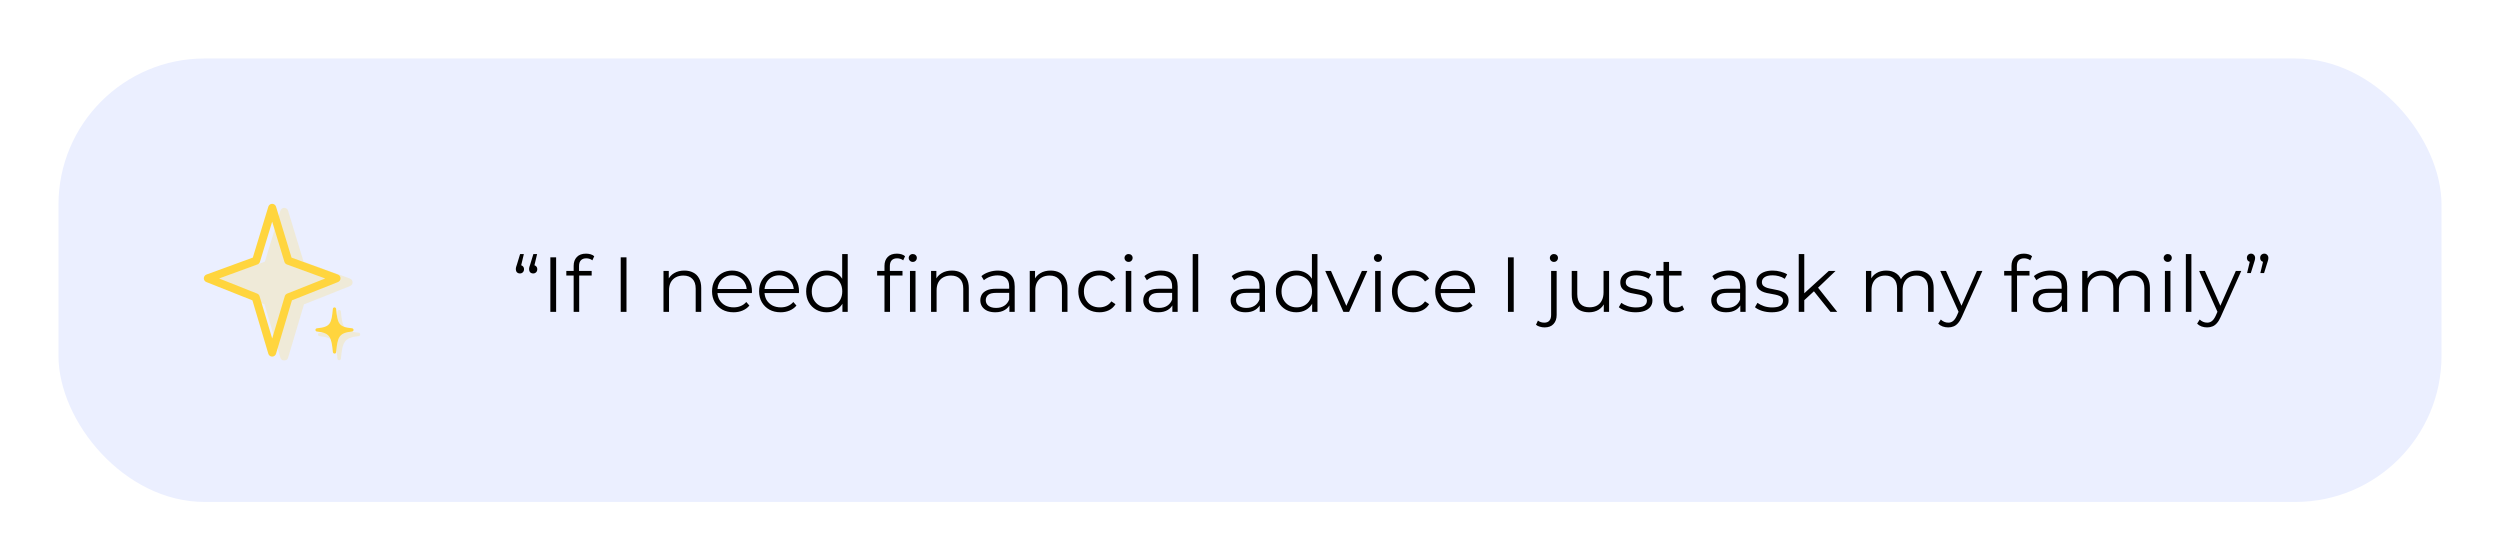 <svg width="513" height="115" viewBox="0 0 513 115" fill="none" xmlns="http://www.w3.org/2000/svg">
<g filter="url(#filter0_d_134_8092)">
<rect x="8" y="4" width="489" height="91" rx="30" fill="#EBEFFF"/>
<path d="M103.496 44.128L102.792 47.088L102.664 46.4C102.92 46.4 103.128 46.48 103.288 46.64C103.448 46.789 103.528 46.992 103.528 47.248C103.528 47.504 103.448 47.712 103.288 47.872C103.128 48.032 102.931 48.112 102.696 48.112C102.44 48.112 102.232 48.032 102.072 47.872C101.923 47.701 101.848 47.493 101.848 47.248C101.848 47.152 101.853 47.067 101.864 46.992C101.875 46.917 101.896 46.827 101.928 46.72C101.96 46.613 102.003 46.485 102.056 46.336L102.728 44.128H103.496ZM106.216 44.128L105.512 47.088L105.384 46.4C105.64 46.4 105.848 46.48 106.008 46.64C106.168 46.789 106.248 46.992 106.248 47.248C106.248 47.504 106.168 47.712 106.008 47.872C105.848 48.032 105.651 48.112 105.416 48.112C105.16 48.112 104.952 48.032 104.792 47.872C104.643 47.701 104.568 47.493 104.568 47.248C104.568 47.152 104.573 47.067 104.584 46.992C104.595 46.917 104.616 46.827 104.648 46.72C104.68 46.613 104.723 46.485 104.776 46.336L105.448 44.128H106.216ZM108.933 56V44.8H110.117V56H108.933ZM113.714 56V46.544C113.714 45.797 113.932 45.195 114.37 44.736C114.807 44.277 115.436 44.048 116.258 44.048C116.578 44.048 116.887 44.091 117.186 44.176C117.484 44.261 117.735 44.395 117.938 44.576L117.554 45.424C117.394 45.285 117.207 45.184 116.994 45.12C116.78 45.045 116.551 45.008 116.306 45.008C115.826 45.008 115.458 45.141 115.202 45.408C114.946 45.675 114.818 46.069 114.818 46.592V47.872L114.85 48.4V56H113.714ZM112.21 48.544V47.6H117.41V48.544H112.21ZM123.371 56V44.8H124.555V56H123.371ZM136.435 47.52C137.117 47.52 137.715 47.653 138.227 47.92C138.749 48.176 139.155 48.571 139.443 49.104C139.741 49.637 139.891 50.309 139.891 51.12V56H138.755V51.232C138.755 50.347 138.531 49.68 138.083 49.232C137.645 48.773 137.027 48.544 136.227 48.544C135.629 48.544 135.107 48.667 134.659 48.912C134.221 49.147 133.88 49.493 133.635 49.952C133.4 50.4 133.283 50.944 133.283 51.584V56H132.147V47.6H133.235V49.904L133.059 49.472C133.325 48.864 133.752 48.389 134.339 48.048C134.925 47.696 135.624 47.52 136.435 47.52ZM146.527 56.08C145.652 56.08 144.884 55.899 144.223 55.536C143.562 55.163 143.044 54.656 142.671 54.016C142.298 53.365 142.111 52.624 142.111 51.792C142.111 50.96 142.287 50.224 142.639 49.584C143.002 48.944 143.492 48.443 144.111 48.08C144.74 47.707 145.444 47.52 146.223 47.52C147.012 47.52 147.711 47.701 148.319 48.064C148.938 48.416 149.423 48.917 149.775 49.568C150.127 50.208 150.303 50.949 150.303 51.792C150.303 51.845 150.298 51.904 150.287 51.968C150.287 52.021 150.287 52.08 150.287 52.144H142.975V51.296H149.679L149.231 51.632C149.231 51.024 149.098 50.485 148.831 50.016C148.575 49.536 148.223 49.163 147.775 48.896C147.327 48.629 146.81 48.496 146.223 48.496C145.647 48.496 145.13 48.629 144.671 48.896C144.212 49.163 143.855 49.536 143.599 50.016C143.343 50.496 143.215 51.045 143.215 51.664V51.84C143.215 52.48 143.354 53.045 143.631 53.536C143.919 54.016 144.314 54.395 144.815 54.672C145.327 54.939 145.908 55.072 146.559 55.072C147.071 55.072 147.546 54.981 147.983 54.8C148.431 54.619 148.815 54.341 149.135 53.968L149.775 54.704C149.402 55.152 148.932 55.493 148.367 55.728C147.812 55.963 147.199 56.08 146.527 56.08ZM156.183 56.08C155.309 56.08 154.541 55.899 153.879 55.536C153.218 55.163 152.701 54.656 152.327 54.016C151.954 53.365 151.767 52.624 151.767 51.792C151.767 50.96 151.943 50.224 152.295 49.584C152.658 48.944 153.149 48.443 153.767 48.08C154.397 47.707 155.101 47.52 155.879 47.52C156.669 47.52 157.367 47.701 157.975 48.064C158.594 48.416 159.079 48.917 159.431 49.568C159.783 50.208 159.959 50.949 159.959 51.792C159.959 51.845 159.954 51.904 159.943 51.968C159.943 52.021 159.943 52.08 159.943 52.144H152.631V51.296H159.335L158.887 51.632C158.887 51.024 158.754 50.485 158.487 50.016C158.231 49.536 157.879 49.163 157.431 48.896C156.983 48.629 156.466 48.496 155.879 48.496C155.303 48.496 154.786 48.629 154.327 48.896C153.869 49.163 153.511 49.536 153.255 50.016C152.999 50.496 152.871 51.045 152.871 51.664V51.84C152.871 52.48 153.01 53.045 153.287 53.536C153.575 54.016 153.97 54.395 154.471 54.672C154.983 54.939 155.565 55.072 156.215 55.072C156.727 55.072 157.202 54.981 157.639 54.8C158.087 54.619 158.471 54.341 158.791 53.968L159.431 54.704C159.058 55.152 158.589 55.493 158.023 55.728C157.469 55.963 156.855 56.08 156.183 56.08ZM165.616 56.08C164.816 56.08 164.096 55.899 163.456 55.536C162.826 55.173 162.33 54.672 161.968 54.032C161.605 53.381 161.424 52.635 161.424 51.792C161.424 50.939 161.605 50.192 161.968 49.552C162.33 48.912 162.826 48.416 163.456 48.064C164.096 47.701 164.816 47.52 165.616 47.52C166.352 47.52 167.008 47.685 167.584 48.016C168.17 48.347 168.634 48.832 168.976 49.472C169.328 50.101 169.503 50.875 169.503 51.792C169.503 52.699 169.333 53.472 168.992 54.112C168.65 54.752 168.186 55.243 167.6 55.584C167.024 55.915 166.362 56.08 165.616 56.08ZM165.696 55.072C166.293 55.072 166.826 54.939 167.296 54.672C167.776 54.395 168.149 54.011 168.416 53.52C168.693 53.019 168.832 52.443 168.832 51.792C168.832 51.131 168.693 50.555 168.416 50.064C168.149 49.573 167.776 49.195 167.296 48.928C166.826 48.651 166.293 48.512 165.696 48.512C165.109 48.512 164.581 48.651 164.112 48.928C163.642 49.195 163.269 49.573 162.992 50.064C162.714 50.555 162.576 51.131 162.576 51.792C162.576 52.443 162.714 53.019 162.992 53.52C163.269 54.011 163.642 54.395 164.112 54.672C164.581 54.939 165.109 55.072 165.696 55.072ZM168.864 56V53.472L168.976 51.776L168.816 50.08V44.128H169.952V56H168.864ZM177.495 56V46.544C177.495 45.797 177.713 45.195 178.151 44.736C178.588 44.277 179.217 44.048 180.039 44.048C180.359 44.048 180.668 44.091 180.967 44.176C181.265 44.261 181.516 44.395 181.719 44.576L181.335 45.424C181.175 45.285 180.988 45.184 180.775 45.12C180.561 45.045 180.332 45.008 180.087 45.008C179.607 45.008 179.239 45.141 178.983 45.408C178.727 45.675 178.599 46.069 178.599 46.592V47.872L178.631 48.4V56H177.495ZM175.991 48.544V47.6H181.191V48.544H175.991ZM182.727 56V47.6H183.863V56H182.727ZM183.303 45.744C183.068 45.744 182.871 45.664 182.711 45.504C182.551 45.344 182.471 45.152 182.471 44.928C182.471 44.704 182.551 44.517 182.711 44.368C182.871 44.208 183.068 44.128 183.303 44.128C183.537 44.128 183.735 44.203 183.895 44.352C184.055 44.501 184.135 44.688 184.135 44.912C184.135 45.147 184.055 45.344 183.895 45.504C183.745 45.664 183.548 45.744 183.303 45.744ZM191.341 47.52C192.023 47.52 192.621 47.653 193.133 47.92C193.655 48.176 194.061 48.571 194.349 49.104C194.647 49.637 194.797 50.309 194.797 51.12V56H193.661V51.232C193.661 50.347 193.437 49.68 192.989 49.232C192.551 48.773 191.933 48.544 191.133 48.544C190.535 48.544 190.013 48.667 189.565 48.912C189.127 49.147 188.786 49.493 188.541 49.952C188.306 50.4 188.189 50.944 188.189 51.584V56H187.053V47.6H188.141V49.904L187.965 49.472C188.231 48.864 188.658 48.389 189.245 48.048C189.831 47.696 190.53 47.52 191.341 47.52ZM203.129 56V54.144L203.081 53.84V50.736C203.081 50.021 202.879 49.472 202.473 49.088C202.079 48.704 201.487 48.512 200.697 48.512C200.153 48.512 199.636 48.603 199.145 48.784C198.655 48.965 198.239 49.205 197.897 49.504L197.385 48.656C197.812 48.293 198.324 48.016 198.921 47.824C199.519 47.621 200.148 47.52 200.809 47.52C201.897 47.52 202.735 47.792 203.321 48.336C203.919 48.869 204.217 49.685 204.217 50.784V56H203.129ZM200.233 56.08C199.604 56.08 199.055 55.979 198.585 55.776C198.127 55.563 197.775 55.275 197.529 54.912C197.284 54.539 197.161 54.112 197.161 53.632C197.161 53.195 197.263 52.8 197.465 52.448C197.679 52.085 198.02 51.797 198.489 51.584C198.969 51.36 199.609 51.248 200.409 51.248H203.305V52.096H200.441C199.631 52.096 199.065 52.24 198.745 52.528C198.436 52.816 198.281 53.173 198.281 53.6C198.281 54.08 198.468 54.464 198.841 54.752C199.215 55.04 199.737 55.184 200.409 55.184C201.049 55.184 201.599 55.04 202.057 54.752C202.527 54.453 202.868 54.027 203.081 53.472L203.337 54.256C203.124 54.811 202.751 55.253 202.217 55.584C201.695 55.915 201.033 56.08 200.233 56.08ZM211.591 47.52C212.273 47.52 212.871 47.653 213.383 47.92C213.905 48.176 214.311 48.571 214.599 49.104C214.897 49.637 215.047 50.309 215.047 51.12V56H213.911V51.232C213.911 50.347 213.687 49.68 213.239 49.232C212.801 48.773 212.183 48.544 211.383 48.544C210.785 48.544 210.263 48.667 209.815 48.912C209.377 49.147 209.036 49.493 208.791 49.952C208.556 50.4 208.439 50.944 208.439 51.584V56H207.303V47.6H208.391V49.904L208.215 49.472C208.481 48.864 208.908 48.389 209.495 48.048C210.081 47.696 210.78 47.52 211.591 47.52ZM221.603 56.08C220.771 56.08 220.025 55.899 219.363 55.536C218.713 55.163 218.201 54.656 217.827 54.016C217.454 53.365 217.267 52.624 217.267 51.792C217.267 50.949 217.454 50.208 217.827 49.568C218.201 48.928 218.713 48.427 219.363 48.064C220.025 47.701 220.771 47.52 221.603 47.52C222.318 47.52 222.963 47.659 223.539 47.936C224.115 48.213 224.569 48.629 224.899 49.184L224.051 49.76C223.763 49.333 223.406 49.019 222.979 48.816C222.553 48.613 222.089 48.512 221.587 48.512C220.99 48.512 220.451 48.651 219.971 48.928C219.491 49.195 219.113 49.573 218.835 50.064C218.558 50.555 218.419 51.131 218.419 51.792C218.419 52.453 218.558 53.029 218.835 53.52C219.113 54.011 219.491 54.395 219.971 54.672C220.451 54.939 220.99 55.072 221.587 55.072C222.089 55.072 222.553 54.971 222.979 54.768C223.406 54.565 223.763 54.256 224.051 53.84L224.899 54.416C224.569 54.96 224.115 55.376 223.539 55.664C222.963 55.941 222.318 56.08 221.603 56.08ZM227.006 56V47.6H228.142V56H227.006ZM227.582 45.744C227.347 45.744 227.15 45.664 226.99 45.504C226.83 45.344 226.75 45.152 226.75 44.928C226.75 44.704 226.83 44.517 226.99 44.368C227.15 44.208 227.347 44.128 227.582 44.128C227.817 44.128 228.014 44.203 228.174 44.352C228.334 44.501 228.414 44.688 228.414 44.912C228.414 45.147 228.334 45.344 228.174 45.504C228.025 45.664 227.827 45.744 227.582 45.744ZM236.567 56V54.144L236.519 53.84V50.736C236.519 50.021 236.316 49.472 235.911 49.088C235.516 48.704 234.924 48.512 234.135 48.512C233.591 48.512 233.073 48.603 232.583 48.784C232.092 48.965 231.676 49.205 231.335 49.504L230.823 48.656C231.249 48.293 231.761 48.016 232.359 47.824C232.956 47.621 233.585 47.52 234.247 47.52C235.335 47.52 236.172 47.792 236.759 48.336C237.356 48.869 237.655 49.685 237.655 50.784V56H236.567ZM233.671 56.08C233.041 56.08 232.492 55.979 232.023 55.776C231.564 55.563 231.212 55.275 230.967 54.912C230.721 54.539 230.599 54.112 230.599 53.632C230.599 53.195 230.7 52.8 230.903 52.448C231.116 52.085 231.457 51.797 231.927 51.584C232.407 51.36 233.047 51.248 233.847 51.248H236.743V52.096H233.879C233.068 52.096 232.503 52.24 232.183 52.528C231.873 52.816 231.719 53.173 231.719 53.6C231.719 54.08 231.905 54.464 232.279 54.752C232.652 55.04 233.175 55.184 233.847 55.184C234.487 55.184 235.036 55.04 235.495 54.752C235.964 54.453 236.305 54.027 236.519 53.472L236.775 54.256C236.561 54.811 236.188 55.253 235.655 55.584C235.132 55.915 234.471 56.08 233.671 56.08ZM240.74 56V44.128H241.876V56H240.74ZM254.489 56V54.144L254.441 53.84V50.736C254.441 50.021 254.238 49.472 253.833 49.088C253.438 48.704 252.846 48.512 252.057 48.512C251.513 48.512 250.995 48.603 250.505 48.784C250.014 48.965 249.598 49.205 249.257 49.504L248.745 48.656C249.171 48.293 249.683 48.016 250.281 47.824C250.878 47.621 251.507 47.52 252.169 47.52C253.257 47.52 254.094 47.792 254.681 48.336C255.278 48.869 255.577 49.685 255.577 50.784V56H254.489ZM251.593 56.08C250.963 56.08 250.414 55.979 249.945 55.776C249.486 55.563 249.134 55.275 248.889 54.912C248.643 54.539 248.521 54.112 248.521 53.632C248.521 53.195 248.622 52.8 248.825 52.448C249.038 52.085 249.379 51.797 249.849 51.584C250.329 51.36 250.969 51.248 251.769 51.248H254.665V52.096H251.801C250.99 52.096 250.425 52.24 250.105 52.528C249.795 52.816 249.641 53.173 249.641 53.6C249.641 54.08 249.827 54.464 250.201 54.752C250.574 55.04 251.097 55.184 251.769 55.184C252.409 55.184 252.958 55.04 253.417 54.752C253.886 54.453 254.227 54.027 254.441 53.472L254.697 54.256C254.483 54.811 254.11 55.253 253.577 55.584C253.054 55.915 252.393 56.08 251.593 56.08ZM262.006 56.08C261.206 56.08 260.486 55.899 259.846 55.536C259.217 55.173 258.721 54.672 258.358 54.032C257.995 53.381 257.814 52.635 257.814 51.792C257.814 50.939 257.995 50.192 258.358 49.552C258.721 48.912 259.217 48.416 259.846 48.064C260.486 47.701 261.206 47.52 262.006 47.52C262.742 47.52 263.398 47.685 263.974 48.016C264.561 48.347 265.025 48.832 265.366 49.472C265.718 50.101 265.894 50.875 265.894 51.792C265.894 52.699 265.723 53.472 265.382 54.112C265.041 54.752 264.577 55.243 263.99 55.584C263.414 55.915 262.753 56.08 262.006 56.08ZM262.086 55.072C262.683 55.072 263.217 54.939 263.686 54.672C264.166 54.395 264.539 54.011 264.806 53.52C265.083 53.019 265.222 52.443 265.222 51.792C265.222 51.131 265.083 50.555 264.806 50.064C264.539 49.573 264.166 49.195 263.686 48.928C263.217 48.651 262.683 48.512 262.086 48.512C261.499 48.512 260.971 48.651 260.502 48.928C260.033 49.195 259.659 49.573 259.382 50.064C259.105 50.555 258.966 51.131 258.966 51.792C258.966 52.443 259.105 53.019 259.382 53.52C259.659 54.011 260.033 54.395 260.502 54.672C260.971 54.939 261.499 55.072 262.086 55.072ZM265.254 56V53.472L265.366 51.776L265.206 50.08V44.128H266.342V56H265.254ZM271.666 56L267.938 47.6H269.122L272.546 55.392H271.986L275.458 47.6H276.578L272.834 56H271.666ZM278.178 56V47.6H279.314V56H278.178ZM278.754 45.744C278.519 45.744 278.322 45.664 278.162 45.504C278.002 45.344 277.922 45.152 277.922 44.928C277.922 44.704 278.002 44.517 278.162 44.368C278.322 44.208 278.519 44.128 278.754 44.128C278.988 44.128 279.186 44.203 279.346 44.352C279.506 44.501 279.586 44.688 279.586 44.912C279.586 45.147 279.506 45.344 279.346 45.504C279.196 45.664 278.999 45.744 278.754 45.744ZM285.963 56.08C285.131 56.08 284.384 55.899 283.723 55.536C283.072 55.163 282.56 54.656 282.187 54.016C281.813 53.365 281.627 52.624 281.627 51.792C281.627 50.949 281.813 50.208 282.187 49.568C282.56 48.928 283.072 48.427 283.723 48.064C284.384 47.701 285.131 47.52 285.963 47.52C286.677 47.52 287.323 47.659 287.899 47.936C288.475 48.213 288.928 48.629 289.259 49.184L288.411 49.76C288.123 49.333 287.765 49.019 287.339 48.816C286.912 48.613 286.448 48.512 285.947 48.512C285.349 48.512 284.811 48.651 284.331 48.928C283.851 49.195 283.472 49.573 283.195 50.064C282.917 50.555 282.779 51.131 282.779 51.792C282.779 52.453 282.917 53.029 283.195 53.52C283.472 54.011 283.851 54.395 284.331 54.672C284.811 54.939 285.349 55.072 285.947 55.072C286.448 55.072 286.912 54.971 287.339 54.768C287.765 54.565 288.123 54.256 288.411 53.84L289.259 54.416C288.928 54.96 288.475 55.376 287.899 55.664C287.323 55.941 286.677 56.08 285.963 56.08ZM294.918 56.08C294.043 56.08 293.275 55.899 292.614 55.536C291.952 55.163 291.435 54.656 291.062 54.016C290.688 53.365 290.502 52.624 290.502 51.792C290.502 50.96 290.678 50.224 291.03 49.584C291.392 48.944 291.883 48.443 292.502 48.08C293.131 47.707 293.835 47.52 294.614 47.52C295.403 47.52 296.102 47.701 296.71 48.064C297.328 48.416 297.814 48.917 298.166 49.568C298.518 50.208 298.694 50.949 298.694 51.792C298.694 51.845 298.688 51.904 298.678 51.968C298.678 52.021 298.678 52.08 298.678 52.144H291.366V51.296H298.07L297.622 51.632C297.622 51.024 297.488 50.485 297.222 50.016C296.966 49.536 296.614 49.163 296.166 48.896C295.718 48.629 295.2 48.496 294.614 48.496C294.038 48.496 293.52 48.629 293.062 48.896C292.603 49.163 292.246 49.536 291.99 50.016C291.734 50.496 291.606 51.045 291.606 51.664V51.84C291.606 52.48 291.744 53.045 292.022 53.536C292.31 54.016 292.704 54.395 293.206 54.672C293.718 54.939 294.299 55.072 294.95 55.072C295.462 55.072 295.936 54.981 296.374 54.8C296.822 54.619 297.206 54.341 297.526 53.968L298.166 54.704C297.792 55.152 297.323 55.493 296.758 55.728C296.203 55.963 295.59 56.08 294.918 56.08ZM305.433 56V44.8H306.617V56H305.433ZM312.961 59.184C312.62 59.184 312.294 59.136 311.985 59.04C311.665 58.955 311.398 58.821 311.185 58.64L311.585 57.776C311.926 58.064 312.364 58.208 312.897 58.208C313.345 58.208 313.686 58.075 313.921 57.808C314.166 57.541 314.289 57.147 314.289 56.624V47.6H315.425V56.624C315.425 57.403 315.212 58.021 314.785 58.48C314.369 58.949 313.761 59.184 312.961 59.184ZM314.865 45.744C314.63 45.744 314.433 45.664 314.273 45.504C314.113 45.344 314.033 45.152 314.033 44.928C314.033 44.704 314.113 44.517 314.273 44.368C314.433 44.208 314.63 44.128 314.865 44.128C315.1 44.128 315.297 44.203 315.457 44.352C315.617 44.501 315.697 44.688 315.697 44.912C315.697 45.147 315.617 45.344 315.457 45.504C315.308 45.664 315.11 45.744 314.865 45.744ZM322.072 56.08C321.357 56.08 320.733 55.947 320.2 55.68C319.666 55.413 319.25 55.013 318.952 54.48C318.664 53.947 318.52 53.28 318.52 52.48V47.6H319.656V52.352C319.656 53.248 319.874 53.925 320.312 54.384C320.76 54.832 321.384 55.056 322.184 55.056C322.77 55.056 323.277 54.939 323.704 54.704C324.141 54.459 324.472 54.107 324.696 53.648C324.93 53.189 325.048 52.64 325.048 52V47.6H326.184V56H325.096V53.696L325.272 54.112C325.005 54.731 324.589 55.216 324.024 55.568C323.469 55.909 322.818 56.08 322.072 56.08ZM331.606 56.08C330.912 56.08 330.256 55.984 329.638 55.792C329.019 55.589 328.534 55.339 328.182 55.04L328.694 54.144C329.035 54.4 329.472 54.624 330.006 54.816C330.539 54.997 331.099 55.088 331.686 55.088C332.486 55.088 333.062 54.965 333.414 54.72C333.766 54.464 333.942 54.128 333.942 53.712C333.942 53.403 333.84 53.163 333.638 52.992C333.446 52.811 333.19 52.677 332.87 52.592C332.55 52.496 332.192 52.416 331.798 52.352C331.403 52.288 331.008 52.213 330.614 52.128C330.23 52.043 329.878 51.92 329.558 51.76C329.238 51.589 328.976 51.36 328.774 51.072C328.582 50.784 328.486 50.4 328.486 49.92C328.486 49.461 328.614 49.051 328.87 48.688C329.126 48.325 329.499 48.043 329.99 47.84C330.491 47.627 331.099 47.52 331.814 47.52C332.358 47.52 332.902 47.595 333.446 47.744C333.99 47.883 334.438 48.069 334.79 48.304L334.294 49.216C333.92 48.96 333.52 48.779 333.094 48.672C332.667 48.555 332.24 48.496 331.814 48.496C331.056 48.496 330.496 48.629 330.134 48.896C329.782 49.152 329.606 49.483 329.606 49.888C329.606 50.208 329.702 50.459 329.894 50.64C330.096 50.821 330.358 50.965 330.678 51.072C331.008 51.168 331.366 51.248 331.75 51.312C332.144 51.376 332.534 51.456 332.918 51.552C333.312 51.637 333.67 51.76 333.99 51.92C334.32 52.069 334.582 52.288 334.774 52.576C334.976 52.853 335.078 53.221 335.078 53.68C335.078 54.171 334.939 54.597 334.662 54.96C334.395 55.312 334 55.589 333.478 55.792C332.966 55.984 332.342 56.08 331.606 56.08ZM339.818 56.08C339.029 56.08 338.421 55.867 337.994 55.44C337.567 55.013 337.354 54.411 337.354 53.632V45.744H338.49V53.568C338.49 54.059 338.613 54.437 338.858 54.704C339.114 54.971 339.477 55.104 339.946 55.104C340.447 55.104 340.863 54.96 341.194 54.672L341.594 55.488C341.37 55.691 341.098 55.84 340.778 55.936C340.469 56.032 340.149 56.08 339.818 56.08ZM335.85 48.544V47.6H341.05V48.544H335.85ZM353.114 56V54.144L353.066 53.84V50.736C353.066 50.021 352.863 49.472 352.458 49.088C352.063 48.704 351.471 48.512 350.682 48.512C350.138 48.512 349.62 48.603 349.13 48.784C348.639 48.965 348.223 49.205 347.882 49.504L347.37 48.656C347.796 48.293 348.308 48.016 348.906 47.824C349.503 47.621 350.132 47.52 350.794 47.52C351.882 47.52 352.719 47.792 353.306 48.336C353.903 48.869 354.202 49.685 354.202 50.784V56H353.114ZM350.218 56.08C349.588 56.08 349.039 55.979 348.57 55.776C348.111 55.563 347.759 55.275 347.514 54.912C347.268 54.539 347.146 54.112 347.146 53.632C347.146 53.195 347.247 52.8 347.45 52.448C347.663 52.085 348.004 51.797 348.474 51.584C348.954 51.36 349.594 51.248 350.394 51.248H353.29V52.096H350.426C349.615 52.096 349.05 52.24 348.73 52.528C348.42 52.816 348.266 53.173 348.266 53.6C348.266 54.08 348.452 54.464 348.826 54.752C349.199 55.04 349.722 55.184 350.394 55.184C351.034 55.184 351.583 55.04 352.042 54.752C352.511 54.453 352.852 54.027 353.066 53.472L353.322 54.256C353.108 54.811 352.735 55.253 352.202 55.584C351.679 55.915 351.018 56.08 350.218 56.08ZM359.543 56.08C358.85 56.08 358.194 55.984 357.575 55.792C356.956 55.589 356.471 55.339 356.119 55.04L356.631 54.144C356.972 54.4 357.41 54.624 357.943 54.816C358.476 54.997 359.036 55.088 359.623 55.088C360.423 55.088 360.999 54.965 361.351 54.72C361.703 54.464 361.879 54.128 361.879 53.712C361.879 53.403 361.778 53.163 361.575 52.992C361.383 52.811 361.127 52.677 360.807 52.592C360.487 52.496 360.13 52.416 359.735 52.352C359.34 52.288 358.946 52.213 358.551 52.128C358.167 52.043 357.815 51.92 357.495 51.76C357.175 51.589 356.914 51.36 356.711 51.072C356.519 50.784 356.423 50.4 356.423 49.92C356.423 49.461 356.551 49.051 356.807 48.688C357.063 48.325 357.436 48.043 357.927 47.84C358.428 47.627 359.036 47.52 359.751 47.52C360.295 47.52 360.839 47.595 361.383 47.744C361.927 47.883 362.375 48.069 362.727 48.304L362.231 49.216C361.858 48.96 361.458 48.779 361.031 48.672C360.604 48.555 360.178 48.496 359.751 48.496C358.994 48.496 358.434 48.629 358.071 48.896C357.719 49.152 357.543 49.483 357.543 49.888C357.543 50.208 357.639 50.459 357.831 50.64C358.034 50.821 358.295 50.965 358.615 51.072C358.946 51.168 359.303 51.248 359.687 51.312C360.082 51.376 360.471 51.456 360.855 51.552C361.25 51.637 361.607 51.76 361.927 51.92C362.258 52.069 362.519 52.288 362.711 52.576C362.914 52.853 363.015 53.221 363.015 53.68C363.015 54.171 362.876 54.597 362.599 54.96C362.332 55.312 361.938 55.589 361.415 55.792C360.903 55.984 360.279 56.08 359.543 56.08ZM365.996 53.824L366.028 52.368L371.26 47.6H372.652L368.956 51.136L368.316 51.68L365.996 53.824ZM365.1 56V44.128H366.236V56H365.1ZM371.612 56L368.108 51.632L368.844 50.752L373.004 56H371.612ZM389.393 47.52C390.075 47.52 390.667 47.653 391.169 47.92C391.681 48.176 392.075 48.571 392.353 49.104C392.641 49.637 392.785 50.309 392.785 51.12V56H391.649V51.232C391.649 50.347 391.435 49.68 391.009 49.232C390.593 48.773 390.001 48.544 389.233 48.544C388.657 48.544 388.155 48.667 387.729 48.912C387.313 49.147 386.987 49.493 386.753 49.952C386.529 50.4 386.417 50.944 386.417 51.584V56H385.281V51.232C385.281 50.347 385.067 49.68 384.641 49.232C384.214 48.773 383.617 48.544 382.849 48.544C382.283 48.544 381.787 48.667 381.361 48.912C380.934 49.147 380.603 49.493 380.369 49.952C380.145 50.4 380.033 50.944 380.033 51.584V56H378.897V47.6H379.985V49.872L379.809 49.472C380.065 48.864 380.475 48.389 381.041 48.048C381.617 47.696 382.294 47.52 383.073 47.52C383.894 47.52 384.593 47.728 385.169 48.144C385.745 48.549 386.118 49.163 386.289 49.984L385.841 49.808C386.086 49.125 386.518 48.576 387.137 48.16C387.766 47.733 388.518 47.52 389.393 47.52ZM395.773 59.184C395.378 59.184 395 59.12 394.637 58.992C394.285 58.864 393.981 58.672 393.725 58.416L394.253 57.568C394.466 57.771 394.696 57.925 394.941 58.032C395.197 58.149 395.48 58.208 395.789 58.208C396.162 58.208 396.482 58.101 396.749 57.888C397.026 57.685 397.288 57.323 397.533 56.8L398.077 55.568L398.205 55.392L401.661 47.6H402.781L398.573 57.008C398.338 57.552 398.077 57.984 397.789 58.304C397.512 58.624 397.208 58.848 396.877 58.976C396.546 59.115 396.178 59.184 395.773 59.184ZM398.013 56.24L394.141 47.6H395.325L398.749 55.312L398.013 56.24ZM408.76 56V46.544C408.76 45.797 408.979 45.195 409.416 44.736C409.854 44.277 410.483 44.048 411.304 44.048C411.624 44.048 411.934 44.091 412.232 44.176C412.531 44.261 412.782 44.395 412.984 44.576L412.6 45.424C412.44 45.285 412.254 45.184 412.04 45.12C411.827 45.045 411.598 45.008 411.352 45.008C410.872 45.008 410.504 45.141 410.248 45.408C409.992 45.675 409.864 46.069 409.864 46.592V47.872L409.896 48.4V56H408.76ZM407.256 48.544V47.6H412.456V48.544H407.256ZM419.098 56V54.144L419.05 53.84V50.736C419.05 50.021 418.847 49.472 418.442 49.088C418.047 48.704 417.455 48.512 416.666 48.512C416.122 48.512 415.605 48.603 415.114 48.784C414.623 48.965 414.207 49.205 413.866 49.504L413.354 48.656C413.781 48.293 414.293 48.016 414.89 47.824C415.487 47.621 416.117 47.52 416.778 47.52C417.866 47.52 418.703 47.792 419.29 48.336C419.887 48.869 420.186 49.685 420.186 50.784V56H419.098ZM416.202 56.08C415.573 56.08 415.023 55.979 414.554 55.776C414.095 55.563 413.743 55.275 413.498 54.912C413.253 54.539 413.13 54.112 413.13 53.632C413.13 53.195 413.231 52.8 413.434 52.448C413.647 52.085 413.989 51.797 414.458 51.584C414.938 51.36 415.578 51.248 416.378 51.248H419.274V52.096H416.41C415.599 52.096 415.034 52.24 414.714 52.528C414.405 52.816 414.25 53.173 414.25 53.6C414.25 54.08 414.437 54.464 414.81 54.752C415.183 55.04 415.706 55.184 416.378 55.184C417.018 55.184 417.567 55.04 418.026 54.752C418.495 54.453 418.837 54.027 419.05 53.472L419.306 54.256C419.093 54.811 418.719 55.253 418.186 55.584C417.663 55.915 417.002 56.08 416.202 56.08ZM433.768 47.52C434.45 47.52 435.042 47.653 435.544 47.92C436.056 48.176 436.45 48.571 436.728 49.104C437.016 49.637 437.16 50.309 437.16 51.12V56H436.024V51.232C436.024 50.347 435.81 49.68 435.384 49.232C434.968 48.773 434.376 48.544 433.608 48.544C433.032 48.544 432.53 48.667 432.104 48.912C431.688 49.147 431.362 49.493 431.128 49.952C430.904 50.4 430.792 50.944 430.792 51.584V56H429.656V51.232C429.656 50.347 429.442 49.68 429.016 49.232C428.589 48.773 427.992 48.544 427.224 48.544C426.658 48.544 426.162 48.667 425.736 48.912C425.309 49.147 424.978 49.493 424.744 49.952C424.52 50.4 424.408 50.944 424.408 51.584V56H423.272V47.6H424.36V49.872L424.184 49.472C424.44 48.864 424.85 48.389 425.416 48.048C425.992 47.696 426.669 47.52 427.448 47.52C428.269 47.52 428.968 47.728 429.544 48.144C430.12 48.549 430.493 49.163 430.664 49.984L430.216 49.808C430.461 49.125 430.893 48.576 431.512 48.16C432.141 47.733 432.893 47.52 433.768 47.52ZM440.24 56V47.6H441.376V56H440.24ZM440.816 45.744C440.582 45.744 440.384 45.664 440.224 45.504C440.064 45.344 439.984 45.152 439.984 44.928C439.984 44.704 440.064 44.517 440.224 44.368C440.384 44.208 440.582 44.128 440.816 44.128C441.051 44.128 441.248 44.203 441.408 44.352C441.568 44.501 441.648 44.688 441.648 44.912C441.648 45.147 441.568 45.344 441.408 45.504C441.259 45.664 441.062 45.744 440.816 45.744ZM444.537 56V44.128H445.673V56H444.537ZM448.898 59.184C448.503 59.184 448.125 59.12 447.762 58.992C447.41 58.864 447.106 58.672 446.85 58.416L447.378 57.568C447.591 57.771 447.821 57.925 448.066 58.032C448.322 58.149 448.605 58.208 448.914 58.208C449.287 58.208 449.607 58.101 449.874 57.888C450.151 57.685 450.413 57.323 450.658 56.8L451.202 55.568L451.33 55.392L454.786 47.6H455.906L451.698 57.008C451.463 57.552 451.202 57.984 450.914 58.304C450.637 58.624 450.333 58.848 450.002 58.976C449.671 59.115 449.303 59.184 448.898 59.184ZM451.138 56.24L447.266 47.6H448.45L451.874 55.312L451.138 56.24ZM457.099 48.032L457.803 45.088L457.931 45.76C457.686 45.76 457.478 45.685 457.307 45.536C457.147 45.376 457.067 45.168 457.067 44.912C457.067 44.656 457.147 44.448 457.307 44.288C457.478 44.128 457.68 44.048 457.915 44.048C458.16 44.048 458.358 44.133 458.507 44.304C458.667 44.464 458.747 44.667 458.747 44.912C458.747 44.997 458.742 45.083 458.731 45.168C458.72 45.253 458.699 45.349 458.667 45.456C458.646 45.552 458.608 45.675 458.555 45.824L457.867 48.032H457.099ZM459.819 48.032L460.523 45.088L460.651 45.76C460.406 45.76 460.198 45.685 460.027 45.536C459.867 45.376 459.787 45.168 459.787 44.912C459.787 44.656 459.867 44.448 460.027 44.288C460.198 44.128 460.4 44.048 460.635 44.048C460.88 44.048 461.078 44.133 461.227 44.304C461.387 44.464 461.467 44.667 461.467 44.912C461.467 44.997 461.462 45.083 461.451 45.168C461.44 45.253 461.419 45.349 461.387 45.456C461.366 45.552 461.328 45.675 461.275 45.824L460.587 48.032H459.819Z" fill="black"/>
<g clip-path="url(#clip0_134_8092)">
<g opacity="0.2">
<path fill-rule="evenodd" clip-rule="evenodd" d="M54.325 34.65C54.502 34.65 54.674 34.706 54.816 34.812C54.959 34.917 55.063 35.065 55.115 35.234L58.296 45.684L67.809 49.16C67.966 49.218 68.101 49.321 68.198 49.458C68.294 49.594 68.347 49.756 68.35 49.923C68.352 50.09 68.304 50.254 68.211 50.393C68.118 50.532 67.985 50.639 67.83 50.701L58.38 54.455L55.115 65.411C55.064 65.581 54.96 65.73 54.818 65.836C54.675 65.942 54.502 65.999 54.325 65.999C54.147 65.999 53.974 65.942 53.832 65.836C53.69 65.73 53.585 65.581 53.535 65.411L50.269 54.455L40.82 50.701C40.664 50.639 40.532 50.532 40.439 50.393C40.346 50.254 40.298 50.09 40.3 49.923C40.302 49.756 40.355 49.594 40.452 49.458C40.548 49.321 40.684 49.218 40.841 49.16L50.353 45.684L53.536 35.234C53.588 35.065 53.692 34.917 53.834 34.812C53.976 34.707 54.148 34.65 54.325 34.65Z" fill="#FFD53E"/>
<path d="M65.594 65.918C65.413 65.918 65.264 65.786 65.248 65.621C64.918 62.321 64.67 61.265 61.568 60.984C61.482 60.977 61.402 60.937 61.344 60.872C61.285 60.808 61.254 60.724 61.255 60.638C61.255 60.456 61.387 60.308 61.568 60.291C64.703 59.994 64.918 59.136 65.248 55.919C65.264 55.737 65.413 55.605 65.594 55.605C65.776 55.605 65.924 55.737 65.941 55.902C66.271 59.136 66.485 59.994 69.62 60.275C69.802 60.291 69.934 60.44 69.934 60.621C69.934 60.803 69.802 60.951 69.62 60.968C66.535 61.265 66.271 62.321 65.957 65.604C65.941 65.786 65.792 65.918 65.611 65.918H65.594Z" fill="#FFD53E"/>
</g>
<path fill-rule="evenodd" clip-rule="evenodd" d="M51.85 33.825C52.027 33.825 52.2 33.881 52.342 33.986C52.484 34.092 52.589 34.24 52.641 34.409L55.822 44.859L65.334 48.335C65.491 48.393 65.627 48.496 65.723 48.633C65.82 48.769 65.873 48.931 65.875 49.098C65.877 49.265 65.829 49.429 65.736 49.568C65.643 49.707 65.511 49.814 65.355 49.876L55.906 53.63L52.641 64.586C52.59 64.756 52.485 64.905 52.343 65.011C52.2 65.117 52.028 65.174 51.85 65.174C51.673 65.174 51.5 65.117 51.358 65.011C51.215 64.905 51.111 64.756 51.06 64.586L47.794 53.63L38.345 49.876C38.19 49.814 38.057 49.707 37.964 49.568C37.871 49.429 37.823 49.265 37.825 49.098C37.828 48.931 37.881 48.769 37.977 48.633C38.074 48.496 38.209 48.393 38.366 48.335L47.879 44.859L51.062 34.409C51.113 34.24 51.218 34.092 51.359 33.987C51.502 33.882 51.673 33.825 51.85 33.825ZM51.85 37.481L49.337 45.731C49.3 45.854 49.235 45.966 49.147 46.058C49.059 46.151 48.951 46.222 48.831 46.266L40.965 49.144L48.776 52.246C48.892 52.292 48.996 52.364 49.08 52.456C49.164 52.548 49.226 52.657 49.261 52.777L51.852 61.462L54.439 52.777C54.474 52.657 54.537 52.548 54.621 52.456C54.705 52.364 54.808 52.292 54.924 52.246L62.735 49.144L54.87 46.269C54.75 46.225 54.641 46.154 54.553 46.062C54.465 45.969 54.4 45.857 54.363 45.735L51.85 37.481Z" fill="#FFD53E"/>
<path d="M64.638 64.548C64.473 64.548 64.325 64.416 64.308 64.251C64.011 61.248 63.78 60.291 61.025 60.027C60.859 60.011 60.727 59.862 60.727 59.697C60.727 59.532 60.859 59.383 61.025 59.367C63.846 59.103 64.011 58.377 64.308 55.374C64.308 55.209 64.473 55.077 64.638 55.077C64.803 55.077 64.951 55.209 64.968 55.374C65.265 58.377 65.447 59.103 68.251 59.367C68.416 59.383 68.549 59.532 68.549 59.697C68.549 59.862 68.416 60.011 68.251 60.027C65.48 60.291 65.265 61.248 64.968 64.267C64.968 64.433 64.82 64.564 64.638 64.564V64.548Z" fill="#FFD53E"/>
</g>
</g>
<defs>
<filter id="filter0_d_134_8092" x="0" y="0" width="513" height="115" filterUnits="userSpaceOnUse" color-interpolation-filters="sRGB">
<feFlood flood-opacity="0" result="BackgroundImageFix"/>
<feColorMatrix in="SourceAlpha" type="matrix" values="0 0 0 0 0 0 0 0 0 0 0 0 0 0 0 0 0 0 127 0" result="hardAlpha"/>
<feOffset dx="4" dy="8"/>
<feGaussianBlur stdDeviation="6"/>
<feComposite in2="hardAlpha" operator="out"/>
<feColorMatrix type="matrix" values="0 0 0 0 0.161 0 0 0 0 0.188 0 0 0 0 0.302 0 0 0 0.2 0"/>
<feBlend mode="normal" in2="BackgroundImageFix" result="effect1_dropShadow_134_8092"/>
<feBlend mode="normal" in="SourceGraphic" in2="effect1_dropShadow_134_8092" result="shape"/>
</filter>
<clipPath id="clip0_134_8092">
<rect width="33" height="33" fill="white" transform="translate(37 33)"/>
</clipPath>
</defs>
</svg>
